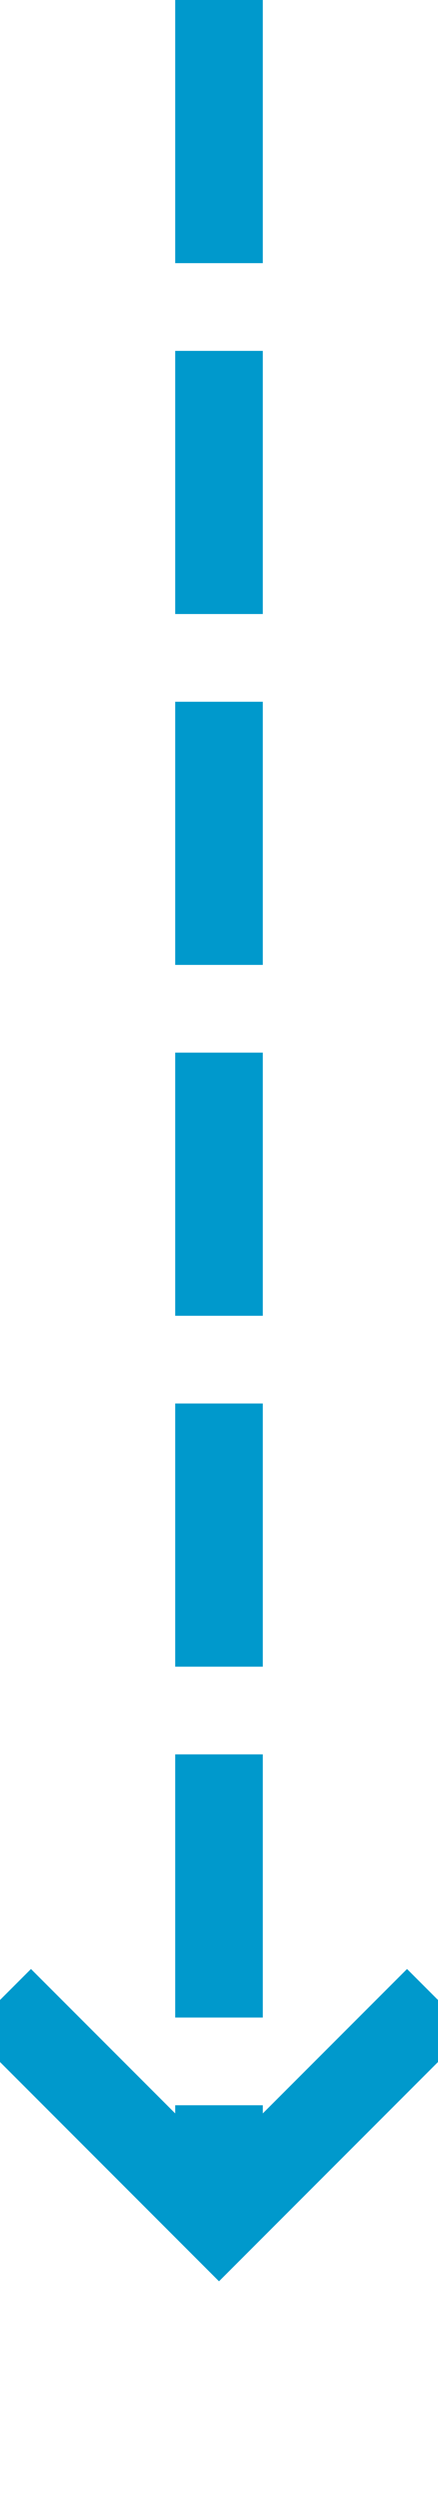 ﻿<?xml version="1.0" encoding="utf-8"?>
<svg version="1.1" xmlns:xlink="http://www.w3.org/1999/xlink" width="10px" height="57px" preserveAspectRatio="xMidYMin meet" viewBox="220 130  8 57" xmlns="http://www.w3.org/2000/svg">
  <path d="M 224 130  L 224 180  " stroke-width="2" stroke-dasharray="6,2" stroke="#0099cc" fill="none" />
  <path d="M 228.293 174.893  L 224 179.186  L 219.707 174.893  L 218.293 176.307  L 223.293 181.307  L 224 182.014  L 224.707 181.307  L 229.707 176.307  L 228.293 174.893  Z " fill-rule="nonzero" fill="#0099cc" stroke="none" />
</svg>